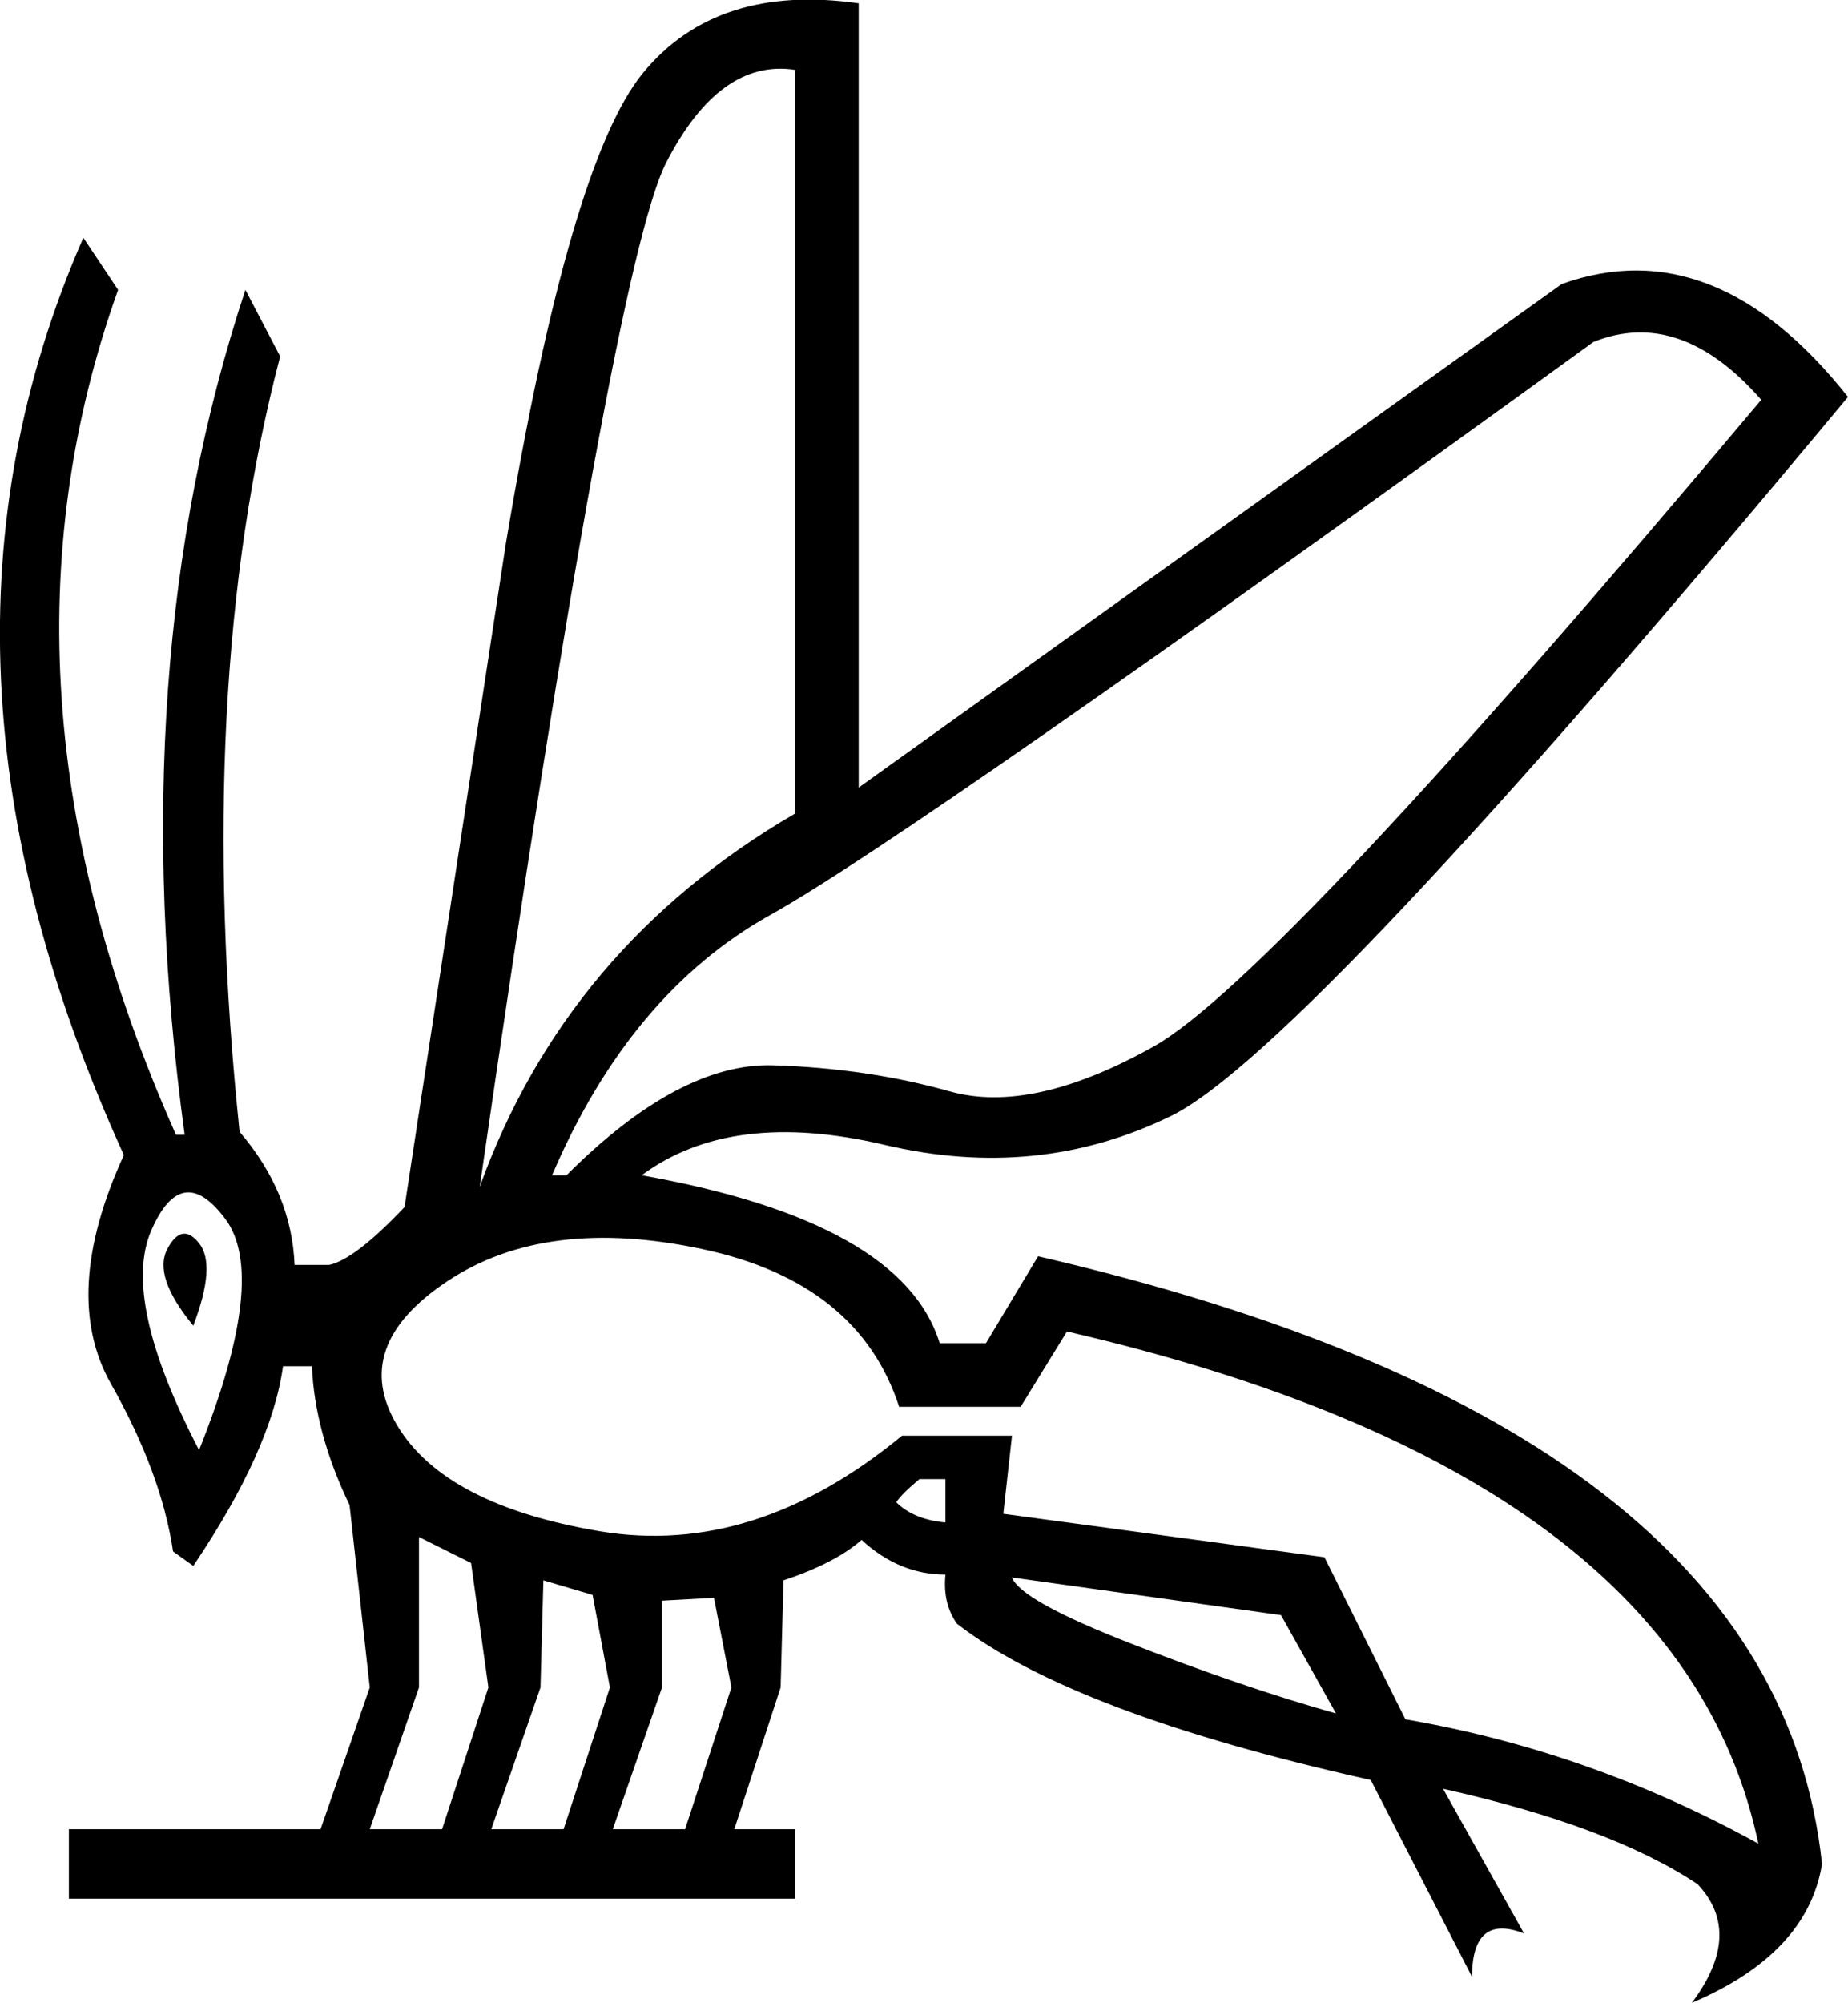 <?xml version="1.0" encoding="UTF-8" standalone="no"?>
<svg
   xmlns:dc="http://purl.org/dc/elements/1.1/"
   xmlns:cc="http://web.resource.org/cc/"
   xmlns:rdf="http://www.w3.org/1999/02/22-rdf-syntax-ns#"
   xmlns:svg="http://www.w3.org/2000/svg"
   xmlns="http://www.w3.org/2000/svg"
   xmlns:sodipodi="http://inkscape.sourceforge.net/DTD/sodipodi-0.dtd"
   xmlns:inkscape="http://www.inkscape.org/namespaces/inkscape"
   width="17.277"
   height="18.72"
   id="svg1509"
   sodipodi:version="0.32"
   inkscape:version="0.43"
   sodipodi:docname="US22L2B.svg"
   sodipodi:docbase="C:\Program Files\JSesh\fonts\envoi21_SR">
  <defs
     id="defs1514" />
  <sodipodi:namedview
     inkscape:window-height="542"
     inkscape:window-width="811"
     inkscape:pageshadow="2"
     inkscape:pageopacity="0.0"
     borderopacity="1.0"
     bordercolor="#666666"
     pagecolor="#ffffff"
     id="base"
     inkscape:zoom="19.925214"
     inkscape:cx="8.6387405"
     inkscape:cy="9.3599997"
     inkscape:window-x="44"
     inkscape:window-y="58"
     inkscape:current-layer="svg1509" />
  <path
     style="fill:#000000; stroke:none"
     d=" M 3.457 17.097  L 4.133 17.097  L 4.566 15.772  L 4.404 14.609  L 3.917 14.366  L 3.917 15.772  L 3.457 17.097  Z  M 4.593 17.097  L 5.269 17.097  L 5.702 15.772  L 5.54 14.907  L 5.08 14.771  L 5.053 15.772  L 4.593 17.097  Z  M 5.729 17.097  L 6.405 17.097  L 6.838 15.772  L 6.675 14.934  L 6.189 14.961  L 6.189 15.772  L 5.729 17.097  Z  M 1.861 13.554  Q 2.51 11.931 2.105 11.391  Q 1.699 10.85 1.415 11.499  Q 1.131 12.148 1.861 13.554  Z  M 5.161 10.985  L 5.296 10.985  Q 6.351 9.93 7.23 9.957  Q 8.109 9.984 8.88 10.201  Q 9.651 10.417 10.786 9.781  Q 11.922 9.146 16.466 3.737  Q 15.709 2.871 14.897 3.196  Q 8.515 7.82 7.203 8.551  Q 5.891 9.281 5.161 10.985  Z  M 4.485 11.093  Q 5.296 8.848 7.433 7.604  L 7.433 0.653  Q 6.73 0.545 6.229 1.519  Q 5.729 2.492 4.485 11.093  Z  M 8.839 13.825  L 8.596 13.825  Q 8.433 13.96 8.379 14.041  Q 8.542 14.203 8.839 14.23  L 8.839 13.825  Z  M 13.139 16.07  Q 14.87 16.367 16.439 17.232  Q 15.709 13.771 9.975 12.445  L 9.542 13.149  L 8.406 13.149  Q 8.028 11.986 6.567 11.675  Q 5.107 11.364 4.187 11.972  Q 3.268 12.581 3.714 13.324  Q 4.16 14.068 5.607 14.312  Q 7.054 14.555 8.433 13.419  L 9.461 13.419  L 9.38 14.149  L 12.382 14.555  L 13.139 16.07  Z  M 12.49 16.015  L 11.976 15.096  L 9.461 14.744  Q 9.542 14.961 10.584 15.366  Q 11.625 15.772 12.49 16.015  Z  M 12.815 16.637  Q 10.029 16.015 8.947 15.177  Q 8.812 14.988 8.839 14.717  Q 8.406 14.717 8.055 14.393  Q 7.811 14.609 7.325 14.771  L 7.298 15.772  L 6.865 17.097  L 7.433 17.097  L 7.433 17.746  L 0.644 17.746  L 0.644 17.097  L 2.997 17.097  L 3.457 15.772  L 3.268 14.068  Q 2.943 13.392 2.916 12.77  L 2.646 12.77  Q 2.537 13.554 1.807 14.636  L 1.618 14.501  Q 1.51 13.771 1.036 12.932  Q 0.563 12.094 1.158 10.796  Q -0.951 6.171 0.779 2.222  L 1.104 2.709  Q -0.221 6.414 1.645 10.606  L 1.726 10.606  Q 1.131 6.225 2.294 2.709  L 2.619 3.331  Q 1.807 6.441 2.24 10.579  Q 2.727 11.147 2.754 11.823  L 3.078 11.823  Q 3.322 11.769 3.782 11.282  L 4.728 5.089  Q 5.323 1.519 6.013 0.68  Q 6.703 -0.158 8.028 0.031  L 8.028 7.361  L 14.6 2.655  Q 16.033 2.141 17.277 3.71  Q 12.193 9.822 10.949 10.43  Q 9.705 11.039 8.271 10.701  Q 6.838 10.363 5.999 10.985  Q 8.433 11.418 8.785 12.554  L 9.218 12.554  L 9.705 11.742  Q 16.601 13.338 17.034 17.422  Q 16.899 18.26 15.817 18.72  Q 16.304 18.071 15.871 17.611  Q 15.06 17.07 13.491 16.719  L 14.248 18.071  Q 13.762 17.882 13.762 18.477  L 12.815 16.637  Z  M 1.807 12.391  Q 1.429 11.931 1.564 11.675  Q 1.699 11.418 1.861 11.62  Q 2.024 11.823 1.807 12.391  Z "
     id="path1511" />
</svg>
